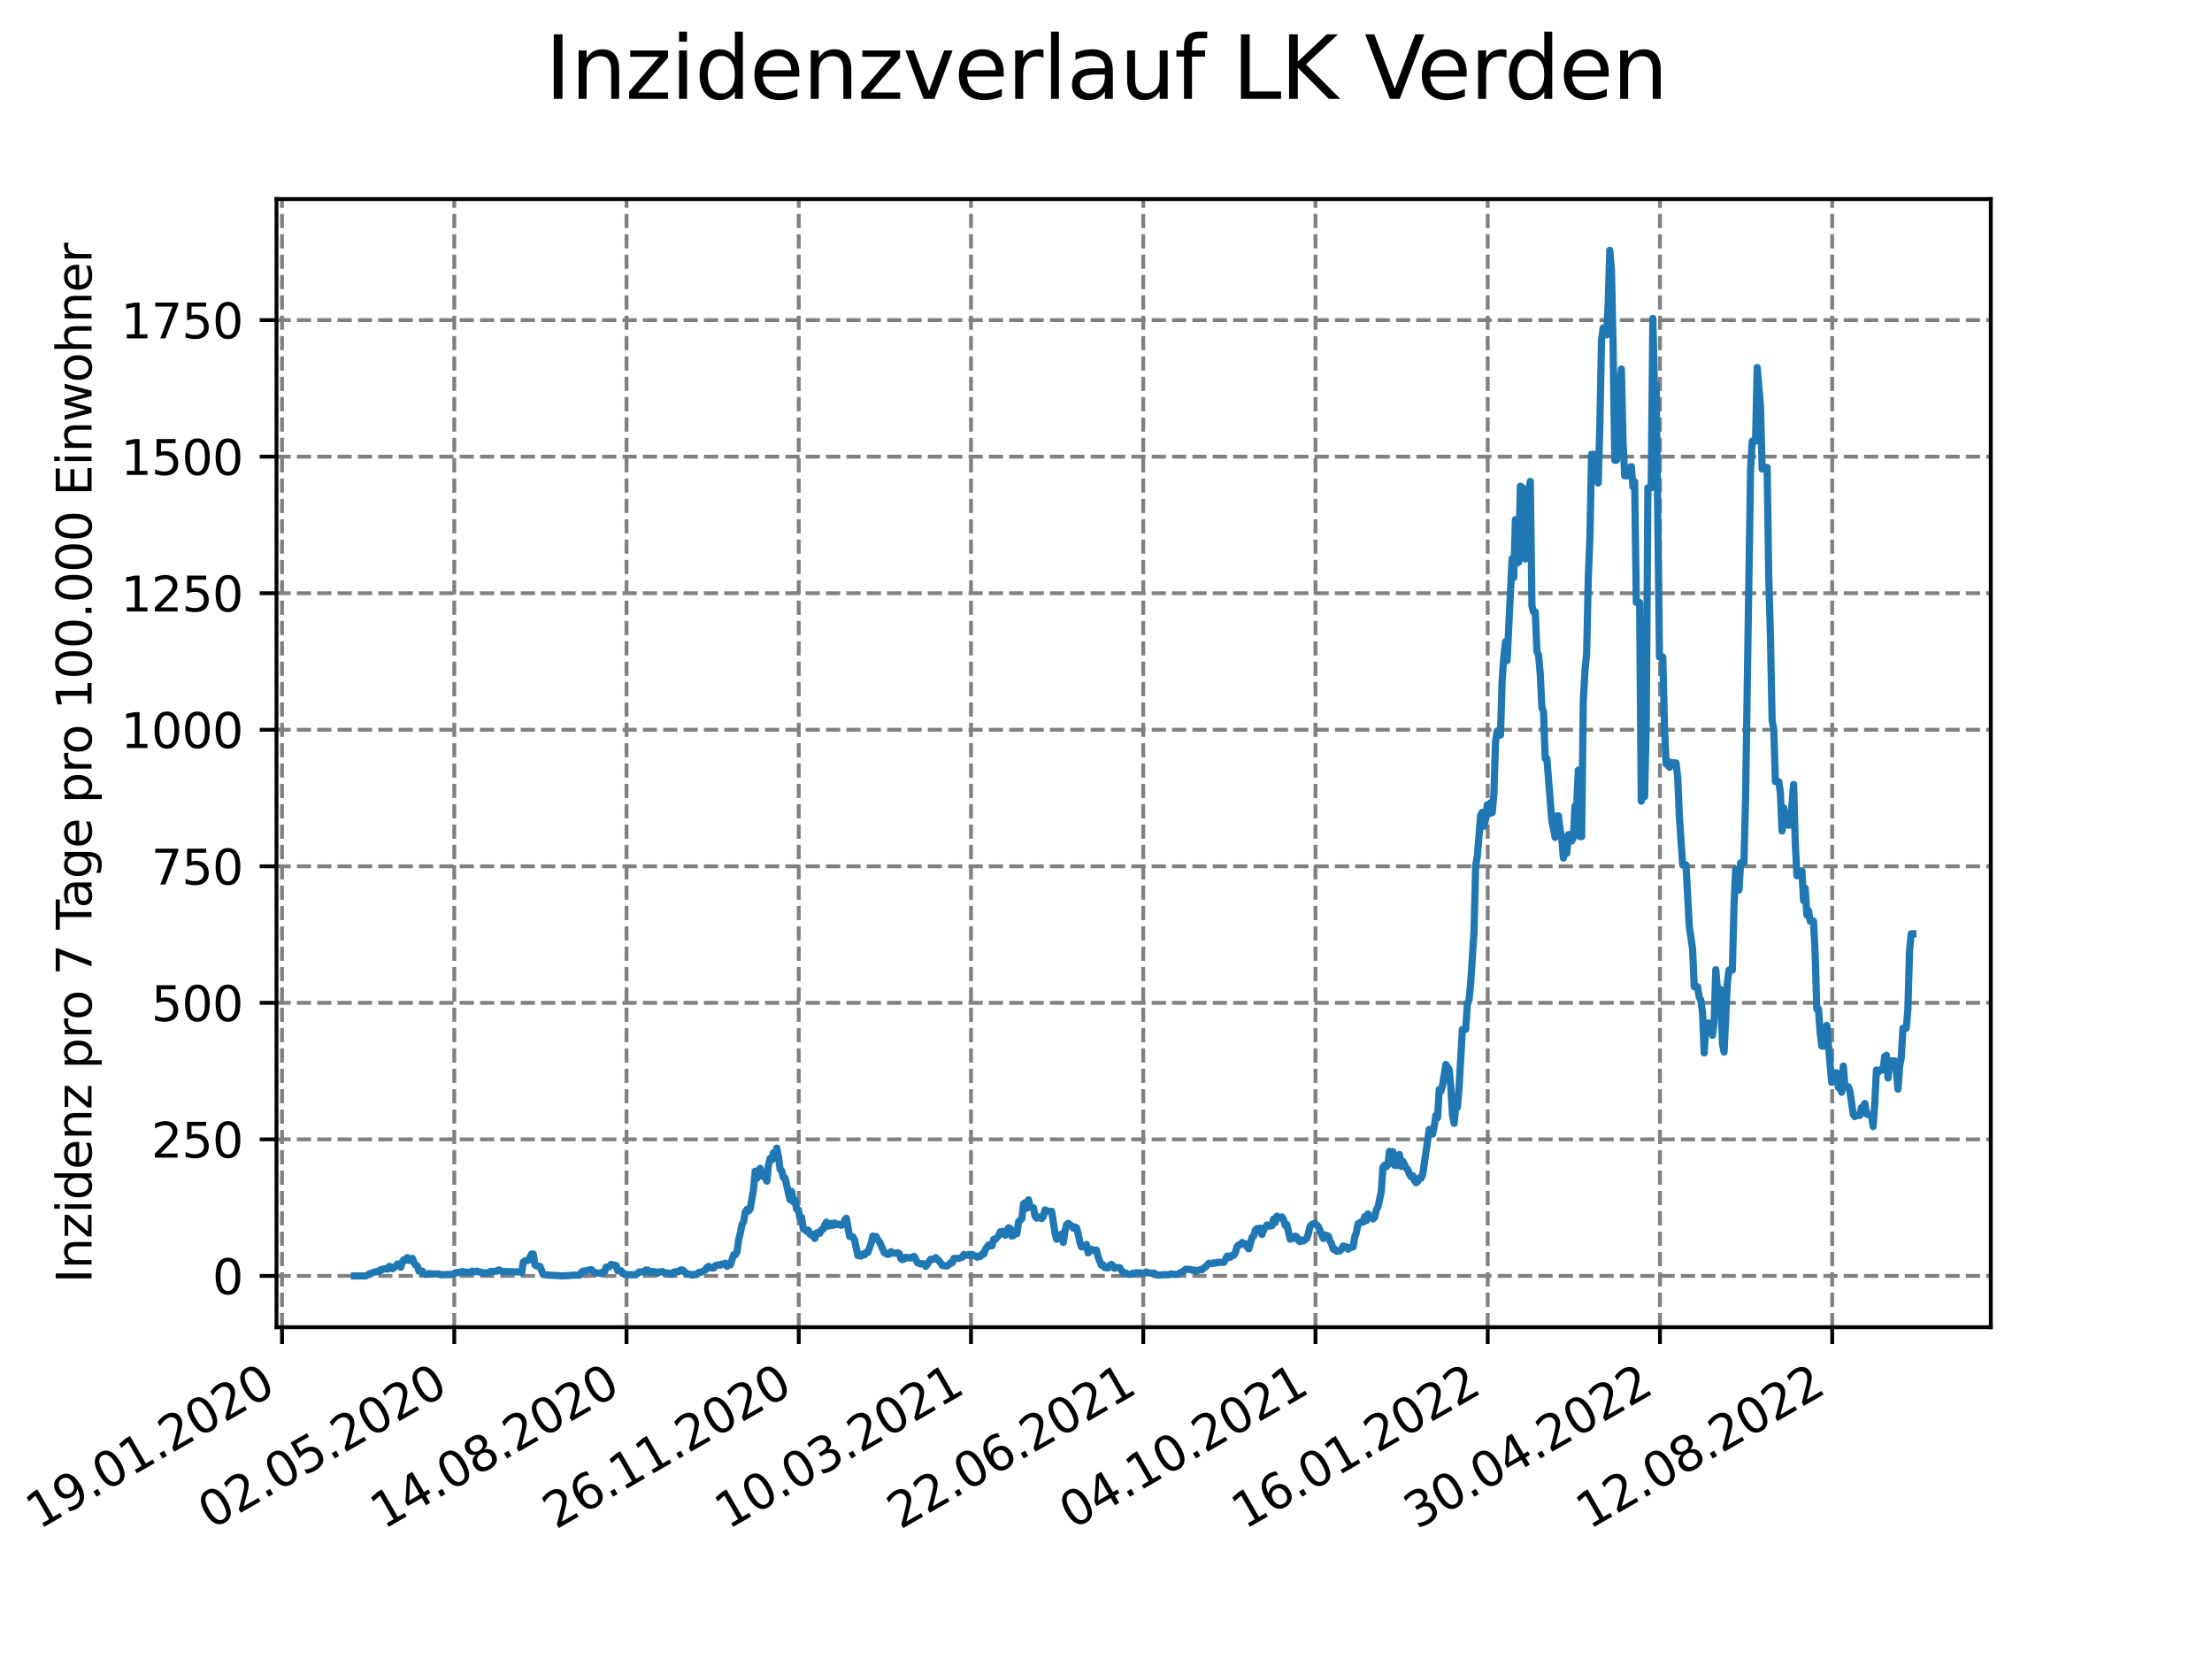 <?xml version="1.0" encoding="utf-8" standalone="no"?>
<!DOCTYPE svg PUBLIC "-//W3C//DTD SVG 1.1//EN"
  "http://www.w3.org/Graphics/SVG/1.1/DTD/svg11.dtd">
<svg xmlns:xlink="http://www.w3.org/1999/xlink" width="460.8pt" height="345.6pt" viewBox="0 0 460.8 345.6" xmlns="http://www.w3.org/2000/svg" version="1.1">
 <defs>
  <style type="text/css">*{stroke-linejoin: round; stroke-linecap: butt}</style>
 </defs>
 <g id="figure_1">
  <g id="patch_1">
   <path d="M 0 345.6 
L 460.8 345.6 
L 460.8 0 
L 0 0 
z
" style="fill: #ffffff"/>
  </g>
  <g id="axes_1">
   <g id="patch_2">
    <path d="M 57.6 276.48 
L 414.72 276.48 
L 414.72 41.472 
L 57.6 41.472 
z
" style="fill: #ffffff"/>
   </g>
   <g id="matplotlib.axis_1">
    <g id="xtick_1">
     <g id="line2d_1">
      <path d="M 58.753 276.48 
L 58.753 41.472 
" clip-path="url(#p037cc280d7)" style="fill: none; stroke-dasharray: 2.96,1.28; stroke-dashoffset: 0; stroke: #808080; stroke-width: 0.8"/>
     </g>
     <g id="line2d_2">
      <defs>
       <path id="md7850f3769" d="M 0 0 
L 0 3.5 
" style="stroke: #000000; stroke-width: 0.8"/>
      </defs>
      <g>
       <use xlink:href="#md7850f3769" x="58.753" y="276.48" style="stroke: #000000; stroke-width: 0.8"/>
      </g>
     </g>
     <g id="text_1">
      <!-- 19.01.2020 -->
      <g transform="translate(8.128 318.689) rotate(-30) scale(0.1 -0.1)">
       <defs>
        <path id="DejaVuSans-31" d="M 794 531 
L 1825 531 
L 1825 4091 
L 703 3866 
L 703 4441 
L 1819 4666 
L 2450 4666 
L 2450 531 
L 3481 531 
L 3481 0 
L 794 0 
L 794 531 
z
" transform="scale(0.016)"/>
        <path id="DejaVuSans-39" d="M 703 97 
L 703 672 
Q 941 559 1184 500 
Q 1428 441 1663 441 
Q 2288 441 2617 861 
Q 2947 1281 2994 2138 
Q 2813 1869 2534 1725 
Q 2256 1581 1919 1581 
Q 1219 1581 811 2004 
Q 403 2428 403 3163 
Q 403 3881 828 4315 
Q 1253 4750 1959 4750 
Q 2769 4750 3195 4129 
Q 3622 3509 3622 2328 
Q 3622 1225 3098 567 
Q 2575 -91 1691 -91 
Q 1453 -91 1209 -44 
Q 966 3 703 97 
z
M 1959 2075 
Q 2384 2075 2632 2365 
Q 2881 2656 2881 3163 
Q 2881 3666 2632 3958 
Q 2384 4250 1959 4250 
Q 1534 4250 1286 3958 
Q 1038 3666 1038 3163 
Q 1038 2656 1286 2365 
Q 1534 2075 1959 2075 
z
" transform="scale(0.016)"/>
        <path id="DejaVuSans-2e" d="M 684 794 
L 1344 794 
L 1344 0 
L 684 0 
L 684 794 
z
" transform="scale(0.016)"/>
        <path id="DejaVuSans-30" d="M 2034 4250 
Q 1547 4250 1301 3770 
Q 1056 3291 1056 2328 
Q 1056 1369 1301 889 
Q 1547 409 2034 409 
Q 2525 409 2770 889 
Q 3016 1369 3016 2328 
Q 3016 3291 2770 3770 
Q 2525 4250 2034 4250 
z
M 2034 4750 
Q 2819 4750 3233 4129 
Q 3647 3509 3647 2328 
Q 3647 1150 3233 529 
Q 2819 -91 2034 -91 
Q 1250 -91 836 529 
Q 422 1150 422 2328 
Q 422 3509 836 4129 
Q 1250 4750 2034 4750 
z
" transform="scale(0.016)"/>
        <path id="DejaVuSans-32" d="M 1228 531 
L 3431 531 
L 3431 0 
L 469 0 
L 469 531 
Q 828 903 1448 1529 
Q 2069 2156 2228 2338 
Q 2531 2678 2651 2914 
Q 2772 3150 2772 3378 
Q 2772 3750 2511 3984 
Q 2250 4219 1831 4219 
Q 1534 4219 1204 4116 
Q 875 4013 500 3803 
L 500 4441 
Q 881 4594 1212 4672 
Q 1544 4750 1819 4750 
Q 2544 4750 2975 4387 
Q 3406 4025 3406 3419 
Q 3406 3131 3298 2873 
Q 3191 2616 2906 2266 
Q 2828 2175 2409 1742 
Q 1991 1309 1228 531 
z
" transform="scale(0.016)"/>
       </defs>
       <use xlink:href="#DejaVuSans-31"/>
       <use xlink:href="#DejaVuSans-39" x="63.623"/>
       <use xlink:href="#DejaVuSans-2e" x="127.246"/>
       <use xlink:href="#DejaVuSans-30" x="159.033"/>
       <use xlink:href="#DejaVuSans-31" x="222.656"/>
       <use xlink:href="#DejaVuSans-2e" x="286.279"/>
       <use xlink:href="#DejaVuSans-32" x="318.066"/>
       <use xlink:href="#DejaVuSans-30" x="381.689"/>
       <use xlink:href="#DejaVuSans-32" x="445.312"/>
       <use xlink:href="#DejaVuSans-30" x="508.936"/>
      </g>
     </g>
    </g>
    <g id="xtick_2">
     <g id="line2d_3">
      <path d="M 94.634 276.48 
L 94.634 41.472 
" clip-path="url(#p037cc280d7)" style="fill: none; stroke-dasharray: 2.96,1.28; stroke-dashoffset: 0; stroke: #808080; stroke-width: 0.8"/>
     </g>
     <g id="line2d_4">
      <g>
       <use xlink:href="#md7850f3769" x="94.634" y="276.48" style="stroke: #000000; stroke-width: 0.8"/>
      </g>
     </g>
     <g id="text_2">
      <!-- 02.05.2020 -->
      <g transform="translate(44.009 318.689) rotate(-30) scale(0.1 -0.1)">
       <defs>
        <path id="DejaVuSans-35" d="M 691 4666 
L 3169 4666 
L 3169 4134 
L 1269 4134 
L 1269 2991 
Q 1406 3038 1543 3061 
Q 1681 3084 1819 3084 
Q 2600 3084 3056 2656 
Q 3513 2228 3513 1497 
Q 3513 744 3044 326 
Q 2575 -91 1722 -91 
Q 1428 -91 1123 -41 
Q 819 9 494 109 
L 494 744 
Q 775 591 1075 516 
Q 1375 441 1709 441 
Q 2250 441 2565 725 
Q 2881 1009 2881 1497 
Q 2881 1984 2565 2268 
Q 2250 2553 1709 2553 
Q 1456 2553 1204 2497 
Q 953 2441 691 2322 
L 691 4666 
z
" transform="scale(0.016)"/>
       </defs>
       <use xlink:href="#DejaVuSans-30"/>
       <use xlink:href="#DejaVuSans-32" x="63.623"/>
       <use xlink:href="#DejaVuSans-2e" x="127.246"/>
       <use xlink:href="#DejaVuSans-30" x="159.033"/>
       <use xlink:href="#DejaVuSans-35" x="222.656"/>
       <use xlink:href="#DejaVuSans-2e" x="286.279"/>
       <use xlink:href="#DejaVuSans-32" x="318.066"/>
       <use xlink:href="#DejaVuSans-30" x="381.689"/>
       <use xlink:href="#DejaVuSans-32" x="445.312"/>
       <use xlink:href="#DejaVuSans-30" x="508.936"/>
      </g>
     </g>
    </g>
    <g id="xtick_3">
     <g id="line2d_5">
      <path d="M 130.515 276.48 
L 130.515 41.472 
" clip-path="url(#p037cc280d7)" style="fill: none; stroke-dasharray: 2.96,1.28; stroke-dashoffset: 0; stroke: #808080; stroke-width: 0.8"/>
     </g>
     <g id="line2d_6">
      <g>
       <use xlink:href="#md7850f3769" x="130.515" y="276.48" style="stroke: #000000; stroke-width: 0.8"/>
      </g>
     </g>
     <g id="text_3">
      <!-- 14.08.2020 -->
      <g transform="translate(79.89 318.689) rotate(-30) scale(0.1 -0.1)">
       <defs>
        <path id="DejaVuSans-34" d="M 2419 4116 
L 825 1625 
L 2419 1625 
L 2419 4116 
z
M 2253 4666 
L 3047 4666 
L 3047 1625 
L 3713 1625 
L 3713 1100 
L 3047 1100 
L 3047 0 
L 2419 0 
L 2419 1100 
L 313 1100 
L 313 1709 
L 2253 4666 
z
" transform="scale(0.016)"/>
        <path id="DejaVuSans-38" d="M 2034 2216 
Q 1584 2216 1326 1975 
Q 1069 1734 1069 1313 
Q 1069 891 1326 650 
Q 1584 409 2034 409 
Q 2484 409 2743 651 
Q 3003 894 3003 1313 
Q 3003 1734 2745 1975 
Q 2488 2216 2034 2216 
z
M 1403 2484 
Q 997 2584 770 2862 
Q 544 3141 544 3541 
Q 544 4100 942 4425 
Q 1341 4750 2034 4750 
Q 2731 4750 3128 4425 
Q 3525 4100 3525 3541 
Q 3525 3141 3298 2862 
Q 3072 2584 2669 2484 
Q 3125 2378 3379 2068 
Q 3634 1759 3634 1313 
Q 3634 634 3220 271 
Q 2806 -91 2034 -91 
Q 1263 -91 848 271 
Q 434 634 434 1313 
Q 434 1759 690 2068 
Q 947 2378 1403 2484 
z
M 1172 3481 
Q 1172 3119 1398 2916 
Q 1625 2713 2034 2713 
Q 2441 2713 2670 2916 
Q 2900 3119 2900 3481 
Q 2900 3844 2670 4047 
Q 2441 4250 2034 4250 
Q 1625 4250 1398 4047 
Q 1172 3844 1172 3481 
z
" transform="scale(0.016)"/>
       </defs>
       <use xlink:href="#DejaVuSans-31"/>
       <use xlink:href="#DejaVuSans-34" x="63.623"/>
       <use xlink:href="#DejaVuSans-2e" x="127.246"/>
       <use xlink:href="#DejaVuSans-30" x="159.033"/>
       <use xlink:href="#DejaVuSans-38" x="222.656"/>
       <use xlink:href="#DejaVuSans-2e" x="286.279"/>
       <use xlink:href="#DejaVuSans-32" x="318.066"/>
       <use xlink:href="#DejaVuSans-30" x="381.689"/>
       <use xlink:href="#DejaVuSans-32" x="445.312"/>
       <use xlink:href="#DejaVuSans-30" x="508.936"/>
      </g>
     </g>
    </g>
    <g id="xtick_4">
     <g id="line2d_7">
      <path d="M 166.396 276.48 
L 166.396 41.472 
" clip-path="url(#p037cc280d7)" style="fill: none; stroke-dasharray: 2.96,1.28; stroke-dashoffset: 0; stroke: #808080; stroke-width: 0.8"/>
     </g>
     <g id="line2d_8">
      <g>
       <use xlink:href="#md7850f3769" x="166.396" y="276.48" style="stroke: #000000; stroke-width: 0.8"/>
      </g>
     </g>
     <g id="text_4">
      <!-- 26.11.2020 -->
      <g transform="translate(115.771 318.689) rotate(-30) scale(0.1 -0.1)">
       <defs>
        <path id="DejaVuSans-36" d="M 2113 2584 
Q 1688 2584 1439 2293 
Q 1191 2003 1191 1497 
Q 1191 994 1439 701 
Q 1688 409 2113 409 
Q 2538 409 2786 701 
Q 3034 994 3034 1497 
Q 3034 2003 2786 2293 
Q 2538 2584 2113 2584 
z
M 3366 4563 
L 3366 3988 
Q 3128 4100 2886 4159 
Q 2644 4219 2406 4219 
Q 1781 4219 1451 3797 
Q 1122 3375 1075 2522 
Q 1259 2794 1537 2939 
Q 1816 3084 2150 3084 
Q 2853 3084 3261 2657 
Q 3669 2231 3669 1497 
Q 3669 778 3244 343 
Q 2819 -91 2113 -91 
Q 1303 -91 875 529 
Q 447 1150 447 2328 
Q 447 3434 972 4092 
Q 1497 4750 2381 4750 
Q 2619 4750 2861 4703 
Q 3103 4656 3366 4563 
z
" transform="scale(0.016)"/>
       </defs>
       <use xlink:href="#DejaVuSans-32"/>
       <use xlink:href="#DejaVuSans-36" x="63.623"/>
       <use xlink:href="#DejaVuSans-2e" x="127.246"/>
       <use xlink:href="#DejaVuSans-31" x="159.033"/>
       <use xlink:href="#DejaVuSans-31" x="222.656"/>
       <use xlink:href="#DejaVuSans-2e" x="286.279"/>
       <use xlink:href="#DejaVuSans-32" x="318.066"/>
       <use xlink:href="#DejaVuSans-30" x="381.689"/>
       <use xlink:href="#DejaVuSans-32" x="445.312"/>
       <use xlink:href="#DejaVuSans-30" x="508.936"/>
      </g>
     </g>
    </g>
    <g id="xtick_5">
     <g id="line2d_9">
      <path d="M 202.277 276.48 
L 202.277 41.472 
" clip-path="url(#p037cc280d7)" style="fill: none; stroke-dasharray: 2.96,1.28; stroke-dashoffset: 0; stroke: #808080; stroke-width: 0.8"/>
     </g>
     <g id="line2d_10">
      <g>
       <use xlink:href="#md7850f3769" x="202.277" y="276.48" style="stroke: #000000; stroke-width: 0.8"/>
      </g>
     </g>
     <g id="text_5">
      <!-- 10.03.2021 -->
      <g transform="translate(151.652 318.689) rotate(-30) scale(0.1 -0.1)">
       <defs>
        <path id="DejaVuSans-33" d="M 2597 2516 
Q 3050 2419 3304 2112 
Q 3559 1806 3559 1356 
Q 3559 666 3084 287 
Q 2609 -91 1734 -91 
Q 1441 -91 1130 -33 
Q 819 25 488 141 
L 488 750 
Q 750 597 1062 519 
Q 1375 441 1716 441 
Q 2309 441 2620 675 
Q 2931 909 2931 1356 
Q 2931 1769 2642 2001 
Q 2353 2234 1838 2234 
L 1294 2234 
L 1294 2753 
L 1863 2753 
Q 2328 2753 2575 2939 
Q 2822 3125 2822 3475 
Q 2822 3834 2567 4026 
Q 2313 4219 1838 4219 
Q 1578 4219 1281 4162 
Q 984 4106 628 3988 
L 628 4550 
Q 988 4650 1302 4700 
Q 1616 4750 1894 4750 
Q 2613 4750 3031 4423 
Q 3450 4097 3450 3541 
Q 3450 3153 3228 2886 
Q 3006 2619 2597 2516 
z
" transform="scale(0.016)"/>
       </defs>
       <use xlink:href="#DejaVuSans-31"/>
       <use xlink:href="#DejaVuSans-30" x="63.623"/>
       <use xlink:href="#DejaVuSans-2e" x="127.246"/>
       <use xlink:href="#DejaVuSans-30" x="159.033"/>
       <use xlink:href="#DejaVuSans-33" x="222.656"/>
       <use xlink:href="#DejaVuSans-2e" x="286.279"/>
       <use xlink:href="#DejaVuSans-32" x="318.066"/>
       <use xlink:href="#DejaVuSans-30" x="381.689"/>
       <use xlink:href="#DejaVuSans-32" x="445.312"/>
       <use xlink:href="#DejaVuSans-31" x="508.936"/>
      </g>
     </g>
    </g>
    <g id="xtick_6">
     <g id="line2d_11">
      <path d="M 238.158 276.48 
L 238.158 41.472 
" clip-path="url(#p037cc280d7)" style="fill: none; stroke-dasharray: 2.96,1.28; stroke-dashoffset: 0; stroke: #808080; stroke-width: 0.8"/>
     </g>
     <g id="line2d_12">
      <g>
       <use xlink:href="#md7850f3769" x="238.158" y="276.48" style="stroke: #000000; stroke-width: 0.8"/>
      </g>
     </g>
     <g id="text_6">
      <!-- 22.06.2021 -->
      <g transform="translate(187.533 318.689) rotate(-30) scale(0.1 -0.1)">
       <use xlink:href="#DejaVuSans-32"/>
       <use xlink:href="#DejaVuSans-32" x="63.623"/>
       <use xlink:href="#DejaVuSans-2e" x="127.246"/>
       <use xlink:href="#DejaVuSans-30" x="159.033"/>
       <use xlink:href="#DejaVuSans-36" x="222.656"/>
       <use xlink:href="#DejaVuSans-2e" x="286.279"/>
       <use xlink:href="#DejaVuSans-32" x="318.066"/>
       <use xlink:href="#DejaVuSans-30" x="381.689"/>
       <use xlink:href="#DejaVuSans-32" x="445.312"/>
       <use xlink:href="#DejaVuSans-31" x="508.936"/>
      </g>
     </g>
    </g>
    <g id="xtick_7">
     <g id="line2d_13">
      <path d="M 274.039 276.48 
L 274.039 41.472 
" clip-path="url(#p037cc280d7)" style="fill: none; stroke-dasharray: 2.96,1.28; stroke-dashoffset: 0; stroke: #808080; stroke-width: 0.8"/>
     </g>
     <g id="line2d_14">
      <g>
       <use xlink:href="#md7850f3769" x="274.039" y="276.48" style="stroke: #000000; stroke-width: 0.8"/>
      </g>
     </g>
     <g id="text_7">
      <!-- 04.10.2021 -->
      <g transform="translate(223.414 318.689) rotate(-30) scale(0.1 -0.1)">
       <use xlink:href="#DejaVuSans-30"/>
       <use xlink:href="#DejaVuSans-34" x="63.623"/>
       <use xlink:href="#DejaVuSans-2e" x="127.246"/>
       <use xlink:href="#DejaVuSans-31" x="159.033"/>
       <use xlink:href="#DejaVuSans-30" x="222.656"/>
       <use xlink:href="#DejaVuSans-2e" x="286.279"/>
       <use xlink:href="#DejaVuSans-32" x="318.066"/>
       <use xlink:href="#DejaVuSans-30" x="381.689"/>
       <use xlink:href="#DejaVuSans-32" x="445.312"/>
       <use xlink:href="#DejaVuSans-31" x="508.936"/>
      </g>
     </g>
    </g>
    <g id="xtick_8">
     <g id="line2d_15">
      <path d="M 309.92 276.48 
L 309.92 41.472 
" clip-path="url(#p037cc280d7)" style="fill: none; stroke-dasharray: 2.96,1.28; stroke-dashoffset: 0; stroke: #808080; stroke-width: 0.8"/>
     </g>
     <g id="line2d_16">
      <g>
       <use xlink:href="#md7850f3769" x="309.92" y="276.48" style="stroke: #000000; stroke-width: 0.8"/>
      </g>
     </g>
     <g id="text_8">
      <!-- 16.01.2022 -->
      <g transform="translate(259.295 318.689) rotate(-30) scale(0.1 -0.1)">
       <use xlink:href="#DejaVuSans-31"/>
       <use xlink:href="#DejaVuSans-36" x="63.623"/>
       <use xlink:href="#DejaVuSans-2e" x="127.246"/>
       <use xlink:href="#DejaVuSans-30" x="159.033"/>
       <use xlink:href="#DejaVuSans-31" x="222.656"/>
       <use xlink:href="#DejaVuSans-2e" x="286.279"/>
       <use xlink:href="#DejaVuSans-32" x="318.066"/>
       <use xlink:href="#DejaVuSans-30" x="381.689"/>
       <use xlink:href="#DejaVuSans-32" x="445.312"/>
       <use xlink:href="#DejaVuSans-32" x="508.936"/>
      </g>
     </g>
    </g>
    <g id="xtick_9">
     <g id="line2d_17">
      <path d="M 345.801 276.48 
L 345.801 41.472 
" clip-path="url(#p037cc280d7)" style="fill: none; stroke-dasharray: 2.96,1.28; stroke-dashoffset: 0; stroke: #808080; stroke-width: 0.8"/>
     </g>
     <g id="line2d_18">
      <g>
       <use xlink:href="#md7850f3769" x="345.801" y="276.48" style="stroke: #000000; stroke-width: 0.8"/>
      </g>
     </g>
     <g id="text_9">
      <!-- 30.04.2022 -->
      <g transform="translate(295.176 318.689) rotate(-30) scale(0.1 -0.1)">
       <use xlink:href="#DejaVuSans-33"/>
       <use xlink:href="#DejaVuSans-30" x="63.623"/>
       <use xlink:href="#DejaVuSans-2e" x="127.246"/>
       <use xlink:href="#DejaVuSans-30" x="159.033"/>
       <use xlink:href="#DejaVuSans-34" x="222.656"/>
       <use xlink:href="#DejaVuSans-2e" x="286.279"/>
       <use xlink:href="#DejaVuSans-32" x="318.066"/>
       <use xlink:href="#DejaVuSans-30" x="381.689"/>
       <use xlink:href="#DejaVuSans-32" x="445.312"/>
       <use xlink:href="#DejaVuSans-32" x="508.936"/>
      </g>
     </g>
    </g>
    <g id="xtick_10">
     <g id="line2d_19">
      <path d="M 381.682 276.48 
L 381.682 41.472 
" clip-path="url(#p037cc280d7)" style="fill: none; stroke-dasharray: 2.96,1.28; stroke-dashoffset: 0; stroke: #808080; stroke-width: 0.8"/>
     </g>
     <g id="line2d_20">
      <g>
       <use xlink:href="#md7850f3769" x="381.682" y="276.48" style="stroke: #000000; stroke-width: 0.8"/>
      </g>
     </g>
     <g id="text_10">
      <!-- 12.08.2022 -->
      <g transform="translate(331.057 318.689) rotate(-30) scale(0.1 -0.1)">
       <use xlink:href="#DejaVuSans-31"/>
       <use xlink:href="#DejaVuSans-32" x="63.623"/>
       <use xlink:href="#DejaVuSans-2e" x="127.246"/>
       <use xlink:href="#DejaVuSans-30" x="159.033"/>
       <use xlink:href="#DejaVuSans-38" x="222.656"/>
       <use xlink:href="#DejaVuSans-2e" x="286.279"/>
       <use xlink:href="#DejaVuSans-32" x="318.066"/>
       <use xlink:href="#DejaVuSans-30" x="381.689"/>
       <use xlink:href="#DejaVuSans-32" x="445.312"/>
       <use xlink:href="#DejaVuSans-32" x="508.936"/>
      </g>
     </g>
    </g>
   </g>
   <g id="matplotlib.axis_2">
    <g id="ytick_1">
     <g id="line2d_21">
      <path d="M 57.6 265.798 
L 414.72 265.798 
" clip-path="url(#p037cc280d7)" style="fill: none; stroke-dasharray: 2.96,1.28; stroke-dashoffset: 0; stroke: #808080; stroke-width: 0.8"/>
     </g>
     <g id="line2d_22">
      <defs>
       <path id="m30dec354cc" d="M 0 0 
L -3.5 0 
" style="stroke: #000000; stroke-width: 0.8"/>
      </defs>
      <g>
       <use xlink:href="#m30dec354cc" x="57.6" y="265.798" style="stroke: #000000; stroke-width: 0.8"/>
      </g>
     </g>
     <g id="text_11">
      <!-- 0 -->
      <g transform="translate(44.237 269.597) scale(0.1 -0.1)">
       <use xlink:href="#DejaVuSans-30"/>
      </g>
     </g>
    </g>
    <g id="ytick_2">
     <g id="line2d_23">
      <path d="M 57.6 237.354 
L 414.72 237.354 
" clip-path="url(#p037cc280d7)" style="fill: none; stroke-dasharray: 2.96,1.28; stroke-dashoffset: 0; stroke: #808080; stroke-width: 0.8"/>
     </g>
     <g id="line2d_24">
      <g>
       <use xlink:href="#m30dec354cc" x="57.6" y="237.354" style="stroke: #000000; stroke-width: 0.8"/>
      </g>
     </g>
     <g id="text_12">
      <!-- 250 -->
      <g transform="translate(31.512 241.153) scale(0.1 -0.1)">
       <use xlink:href="#DejaVuSans-32"/>
       <use xlink:href="#DejaVuSans-35" x="63.623"/>
       <use xlink:href="#DejaVuSans-30" x="127.246"/>
      </g>
     </g>
    </g>
    <g id="ytick_3">
     <g id="line2d_25">
      <path d="M 57.6 208.909 
L 414.72 208.909 
" clip-path="url(#p037cc280d7)" style="fill: none; stroke-dasharray: 2.96,1.28; stroke-dashoffset: 0; stroke: #808080; stroke-width: 0.8"/>
     </g>
     <g id="line2d_26">
      <g>
       <use xlink:href="#m30dec354cc" x="57.6" y="208.909" style="stroke: #000000; stroke-width: 0.8"/>
      </g>
     </g>
     <g id="text_13">
      <!-- 500 -->
      <g transform="translate(31.512 212.709) scale(0.1 -0.1)">
       <use xlink:href="#DejaVuSans-35"/>
       <use xlink:href="#DejaVuSans-30" x="63.623"/>
       <use xlink:href="#DejaVuSans-30" x="127.246"/>
      </g>
     </g>
    </g>
    <g id="ytick_4">
     <g id="line2d_27">
      <path d="M 57.6 180.465 
L 414.72 180.465 
" clip-path="url(#p037cc280d7)" style="fill: none; stroke-dasharray: 2.96,1.28; stroke-dashoffset: 0; stroke: #808080; stroke-width: 0.8"/>
     </g>
     <g id="line2d_28">
      <g>
       <use xlink:href="#m30dec354cc" x="57.6" y="180.465" style="stroke: #000000; stroke-width: 0.8"/>
      </g>
     </g>
     <g id="text_14">
      <!-- 750 -->
      <g transform="translate(31.512 184.264) scale(0.1 -0.1)">
       <defs>
        <path id="DejaVuSans-37" d="M 525 4666 
L 3525 4666 
L 3525 4397 
L 1831 0 
L 1172 0 
L 2766 4134 
L 525 4134 
L 525 4666 
z
" transform="scale(0.016)"/>
       </defs>
       <use xlink:href="#DejaVuSans-37"/>
       <use xlink:href="#DejaVuSans-35" x="63.623"/>
       <use xlink:href="#DejaVuSans-30" x="127.246"/>
      </g>
     </g>
    </g>
    <g id="ytick_5">
     <g id="line2d_29">
      <path d="M 57.6 152.021 
L 414.72 152.021 
" clip-path="url(#p037cc280d7)" style="fill: none; stroke-dasharray: 2.96,1.28; stroke-dashoffset: 0; stroke: #808080; stroke-width: 0.8"/>
     </g>
     <g id="line2d_30">
      <g>
       <use xlink:href="#m30dec354cc" x="57.6" y="152.021" style="stroke: #000000; stroke-width: 0.8"/>
      </g>
     </g>
     <g id="text_15">
      <!-- 1000 -->
      <g transform="translate(25.15 155.82) scale(0.1 -0.1)">
       <use xlink:href="#DejaVuSans-31"/>
       <use xlink:href="#DejaVuSans-30" x="63.623"/>
       <use xlink:href="#DejaVuSans-30" x="127.246"/>
       <use xlink:href="#DejaVuSans-30" x="190.869"/>
      </g>
     </g>
    </g>
    <g id="ytick_6">
     <g id="line2d_31">
      <path d="M 57.6 123.576 
L 414.72 123.576 
" clip-path="url(#p037cc280d7)" style="fill: none; stroke-dasharray: 2.96,1.28; stroke-dashoffset: 0; stroke: #808080; stroke-width: 0.8"/>
     </g>
     <g id="line2d_32">
      <g>
       <use xlink:href="#m30dec354cc" x="57.6" y="123.576" style="stroke: #000000; stroke-width: 0.8"/>
      </g>
     </g>
     <g id="text_16">
      <!-- 1250 -->
      <g transform="translate(25.15 127.376) scale(0.1 -0.1)">
       <use xlink:href="#DejaVuSans-31"/>
       <use xlink:href="#DejaVuSans-32" x="63.623"/>
       <use xlink:href="#DejaVuSans-35" x="127.246"/>
       <use xlink:href="#DejaVuSans-30" x="190.869"/>
      </g>
     </g>
    </g>
    <g id="ytick_7">
     <g id="line2d_33">
      <path d="M 57.6 95.132 
L 414.72 95.132 
" clip-path="url(#p037cc280d7)" style="fill: none; stroke-dasharray: 2.96,1.28; stroke-dashoffset: 0; stroke: #808080; stroke-width: 0.8"/>
     </g>
     <g id="line2d_34">
      <g>
       <use xlink:href="#m30dec354cc" x="57.6" y="95.132" style="stroke: #000000; stroke-width: 0.8"/>
      </g>
     </g>
     <g id="text_17">
      <!-- 1500 -->
      <g transform="translate(25.15 98.931) scale(0.1 -0.1)">
       <use xlink:href="#DejaVuSans-31"/>
       <use xlink:href="#DejaVuSans-35" x="63.623"/>
       <use xlink:href="#DejaVuSans-30" x="127.246"/>
       <use xlink:href="#DejaVuSans-30" x="190.869"/>
      </g>
     </g>
    </g>
    <g id="ytick_8">
     <g id="line2d_35">
      <path d="M 57.6 66.688 
L 414.72 66.688 
" clip-path="url(#p037cc280d7)" style="fill: none; stroke-dasharray: 2.96,1.28; stroke-dashoffset: 0; stroke: #808080; stroke-width: 0.8"/>
     </g>
     <g id="line2d_36">
      <g>
       <use xlink:href="#m30dec354cc" x="57.6" y="66.688" style="stroke: #000000; stroke-width: 0.8"/>
      </g>
     </g>
     <g id="text_18">
      <!-- 1750 -->
      <g transform="translate(25.15 70.487) scale(0.1 -0.1)">
       <use xlink:href="#DejaVuSans-31"/>
       <use xlink:href="#DejaVuSans-37" x="63.623"/>
       <use xlink:href="#DejaVuSans-35" x="127.246"/>
       <use xlink:href="#DejaVuSans-30" x="190.869"/>
      </g>
     </g>
    </g>
    <g id="text_19">
     <!-- Inzidenz pro 7 Tage pro 100.000 Einwohner -->
     <g transform="translate(19.07 267.301) rotate(-90) scale(0.1 -0.1)">
      <defs>
       <path id="DejaVuSans-49" d="M 628 4666 
L 1259 4666 
L 1259 0 
L 628 0 
L 628 4666 
z
" transform="scale(0.016)"/>
       <path id="DejaVuSans-6e" d="M 3513 2113 
L 3513 0 
L 2938 0 
L 2938 2094 
Q 2938 2591 2744 2837 
Q 2550 3084 2163 3084 
Q 1697 3084 1428 2787 
Q 1159 2491 1159 1978 
L 1159 0 
L 581 0 
L 581 3500 
L 1159 3500 
L 1159 2956 
Q 1366 3272 1645 3428 
Q 1925 3584 2291 3584 
Q 2894 3584 3203 3211 
Q 3513 2838 3513 2113 
z
" transform="scale(0.016)"/>
       <path id="DejaVuSans-7a" d="M 353 3500 
L 3084 3500 
L 3084 2975 
L 922 459 
L 3084 459 
L 3084 0 
L 275 0 
L 275 525 
L 2438 3041 
L 353 3041 
L 353 3500 
z
" transform="scale(0.016)"/>
       <path id="DejaVuSans-69" d="M 603 3500 
L 1178 3500 
L 1178 0 
L 603 0 
L 603 3500 
z
M 603 4863 
L 1178 4863 
L 1178 4134 
L 603 4134 
L 603 4863 
z
" transform="scale(0.016)"/>
       <path id="DejaVuSans-64" d="M 2906 2969 
L 2906 4863 
L 3481 4863 
L 3481 0 
L 2906 0 
L 2906 525 
Q 2725 213 2448 61 
Q 2172 -91 1784 -91 
Q 1150 -91 751 415 
Q 353 922 353 1747 
Q 353 2572 751 3078 
Q 1150 3584 1784 3584 
Q 2172 3584 2448 3432 
Q 2725 3281 2906 2969 
z
M 947 1747 
Q 947 1113 1208 752 
Q 1469 391 1925 391 
Q 2381 391 2643 752 
Q 2906 1113 2906 1747 
Q 2906 2381 2643 2742 
Q 2381 3103 1925 3103 
Q 1469 3103 1208 2742 
Q 947 2381 947 1747 
z
" transform="scale(0.016)"/>
       <path id="DejaVuSans-65" d="M 3597 1894 
L 3597 1613 
L 953 1613 
Q 991 1019 1311 708 
Q 1631 397 2203 397 
Q 2534 397 2845 478 
Q 3156 559 3463 722 
L 3463 178 
Q 3153 47 2828 -22 
Q 2503 -91 2169 -91 
Q 1331 -91 842 396 
Q 353 884 353 1716 
Q 353 2575 817 3079 
Q 1281 3584 2069 3584 
Q 2775 3584 3186 3129 
Q 3597 2675 3597 1894 
z
M 3022 2063 
Q 3016 2534 2758 2815 
Q 2500 3097 2075 3097 
Q 1594 3097 1305 2825 
Q 1016 2553 972 2059 
L 3022 2063 
z
" transform="scale(0.016)"/>
       <path id="DejaVuSans-20" transform="scale(0.016)"/>
       <path id="DejaVuSans-70" d="M 1159 525 
L 1159 -1331 
L 581 -1331 
L 581 3500 
L 1159 3500 
L 1159 2969 
Q 1341 3281 1617 3432 
Q 1894 3584 2278 3584 
Q 2916 3584 3314 3078 
Q 3713 2572 3713 1747 
Q 3713 922 3314 415 
Q 2916 -91 2278 -91 
Q 1894 -91 1617 61 
Q 1341 213 1159 525 
z
M 3116 1747 
Q 3116 2381 2855 2742 
Q 2594 3103 2138 3103 
Q 1681 3103 1420 2742 
Q 1159 2381 1159 1747 
Q 1159 1113 1420 752 
Q 1681 391 2138 391 
Q 2594 391 2855 752 
Q 3116 1113 3116 1747 
z
" transform="scale(0.016)"/>
       <path id="DejaVuSans-72" d="M 2631 2963 
Q 2534 3019 2420 3045 
Q 2306 3072 2169 3072 
Q 1681 3072 1420 2755 
Q 1159 2438 1159 1844 
L 1159 0 
L 581 0 
L 581 3500 
L 1159 3500 
L 1159 2956 
Q 1341 3275 1631 3429 
Q 1922 3584 2338 3584 
Q 2397 3584 2469 3576 
Q 2541 3569 2628 3553 
L 2631 2963 
z
" transform="scale(0.016)"/>
       <path id="DejaVuSans-6f" d="M 1959 3097 
Q 1497 3097 1228 2736 
Q 959 2375 959 1747 
Q 959 1119 1226 758 
Q 1494 397 1959 397 
Q 2419 397 2687 759 
Q 2956 1122 2956 1747 
Q 2956 2369 2687 2733 
Q 2419 3097 1959 3097 
z
M 1959 3584 
Q 2709 3584 3137 3096 
Q 3566 2609 3566 1747 
Q 3566 888 3137 398 
Q 2709 -91 1959 -91 
Q 1206 -91 779 398 
Q 353 888 353 1747 
Q 353 2609 779 3096 
Q 1206 3584 1959 3584 
z
" transform="scale(0.016)"/>
       <path id="DejaVuSans-54" d="M -19 4666 
L 3928 4666 
L 3928 4134 
L 2272 4134 
L 2272 0 
L 1638 0 
L 1638 4134 
L -19 4134 
L -19 4666 
z
" transform="scale(0.016)"/>
       <path id="DejaVuSans-61" d="M 2194 1759 
Q 1497 1759 1228 1600 
Q 959 1441 959 1056 
Q 959 750 1161 570 
Q 1363 391 1709 391 
Q 2188 391 2477 730 
Q 2766 1069 2766 1631 
L 2766 1759 
L 2194 1759 
z
M 3341 1997 
L 3341 0 
L 2766 0 
L 2766 531 
Q 2569 213 2275 61 
Q 1981 -91 1556 -91 
Q 1019 -91 701 211 
Q 384 513 384 1019 
Q 384 1609 779 1909 
Q 1175 2209 1959 2209 
L 2766 2209 
L 2766 2266 
Q 2766 2663 2505 2880 
Q 2244 3097 1772 3097 
Q 1472 3097 1187 3025 
Q 903 2953 641 2809 
L 641 3341 
Q 956 3463 1253 3523 
Q 1550 3584 1831 3584 
Q 2591 3584 2966 3190 
Q 3341 2797 3341 1997 
z
" transform="scale(0.016)"/>
       <path id="DejaVuSans-67" d="M 2906 1791 
Q 2906 2416 2648 2759 
Q 2391 3103 1925 3103 
Q 1463 3103 1205 2759 
Q 947 2416 947 1791 
Q 947 1169 1205 825 
Q 1463 481 1925 481 
Q 2391 481 2648 825 
Q 2906 1169 2906 1791 
z
M 3481 434 
Q 3481 -459 3084 -895 
Q 2688 -1331 1869 -1331 
Q 1566 -1331 1297 -1286 
Q 1028 -1241 775 -1147 
L 775 -588 
Q 1028 -725 1275 -790 
Q 1522 -856 1778 -856 
Q 2344 -856 2625 -561 
Q 2906 -266 2906 331 
L 2906 616 
Q 2728 306 2450 153 
Q 2172 0 1784 0 
Q 1141 0 747 490 
Q 353 981 353 1791 
Q 353 2603 747 3093 
Q 1141 3584 1784 3584 
Q 2172 3584 2450 3431 
Q 2728 3278 2906 2969 
L 2906 3500 
L 3481 3500 
L 3481 434 
z
" transform="scale(0.016)"/>
       <path id="DejaVuSans-45" d="M 628 4666 
L 3578 4666 
L 3578 4134 
L 1259 4134 
L 1259 2753 
L 3481 2753 
L 3481 2222 
L 1259 2222 
L 1259 531 
L 3634 531 
L 3634 0 
L 628 0 
L 628 4666 
z
" transform="scale(0.016)"/>
       <path id="DejaVuSans-77" d="M 269 3500 
L 844 3500 
L 1563 769 
L 2278 3500 
L 2956 3500 
L 3675 769 
L 4391 3500 
L 4966 3500 
L 4050 0 
L 3372 0 
L 2619 2869 
L 1863 0 
L 1184 0 
L 269 3500 
z
" transform="scale(0.016)"/>
       <path id="DejaVuSans-68" d="M 3513 2113 
L 3513 0 
L 2938 0 
L 2938 2094 
Q 2938 2591 2744 2837 
Q 2550 3084 2163 3084 
Q 1697 3084 1428 2787 
Q 1159 2491 1159 1978 
L 1159 0 
L 581 0 
L 581 4863 
L 1159 4863 
L 1159 2956 
Q 1366 3272 1645 3428 
Q 1925 3584 2291 3584 
Q 2894 3584 3203 3211 
Q 3513 2838 3513 2113 
z
" transform="scale(0.016)"/>
      </defs>
      <use xlink:href="#DejaVuSans-49"/>
      <use xlink:href="#DejaVuSans-6e" x="29.492"/>
      <use xlink:href="#DejaVuSans-7a" x="92.871"/>
      <use xlink:href="#DejaVuSans-69" x="145.361"/>
      <use xlink:href="#DejaVuSans-64" x="173.145"/>
      <use xlink:href="#DejaVuSans-65" x="236.621"/>
      <use xlink:href="#DejaVuSans-6e" x="298.145"/>
      <use xlink:href="#DejaVuSans-7a" x="361.523"/>
      <use xlink:href="#DejaVuSans-20" x="414.014"/>
      <use xlink:href="#DejaVuSans-70" x="445.801"/>
      <use xlink:href="#DejaVuSans-72" x="509.277"/>
      <use xlink:href="#DejaVuSans-6f" x="548.141"/>
      <use xlink:href="#DejaVuSans-20" x="609.322"/>
      <use xlink:href="#DejaVuSans-37" x="641.109"/>
      <use xlink:href="#DejaVuSans-20" x="704.732"/>
      <use xlink:href="#DejaVuSans-54" x="736.52"/>
      <use xlink:href="#DejaVuSans-61" x="781.104"/>
      <use xlink:href="#DejaVuSans-67" x="842.383"/>
      <use xlink:href="#DejaVuSans-65" x="905.859"/>
      <use xlink:href="#DejaVuSans-20" x="967.383"/>
      <use xlink:href="#DejaVuSans-70" x="999.17"/>
      <use xlink:href="#DejaVuSans-72" x="1062.646"/>
      <use xlink:href="#DejaVuSans-6f" x="1101.51"/>
      <use xlink:href="#DejaVuSans-20" x="1162.691"/>
      <use xlink:href="#DejaVuSans-31" x="1194.479"/>
      <use xlink:href="#DejaVuSans-30" x="1258.102"/>
      <use xlink:href="#DejaVuSans-30" x="1321.725"/>
      <use xlink:href="#DejaVuSans-2e" x="1385.348"/>
      <use xlink:href="#DejaVuSans-30" x="1417.135"/>
      <use xlink:href="#DejaVuSans-30" x="1480.758"/>
      <use xlink:href="#DejaVuSans-30" x="1544.381"/>
      <use xlink:href="#DejaVuSans-20" x="1608.004"/>
      <use xlink:href="#DejaVuSans-45" x="1639.791"/>
      <use xlink:href="#DejaVuSans-69" x="1702.975"/>
      <use xlink:href="#DejaVuSans-6e" x="1730.758"/>
      <use xlink:href="#DejaVuSans-77" x="1794.137"/>
      <use xlink:href="#DejaVuSans-6f" x="1875.924"/>
      <use xlink:href="#DejaVuSans-68" x="1937.105"/>
      <use xlink:href="#DejaVuSans-6e" x="2000.484"/>
      <use xlink:href="#DejaVuSans-65" x="2063.863"/>
      <use xlink:href="#DejaVuSans-72" x="2125.387"/>
     </g>
    </g>
   </g>
   <g id="line2d_37">
    <path d="M 73.833 265.798 
L 76.248 265.798 
L 76.938 265.383 
L 77.628 265.134 
L 77.973 264.968 
L 78.318 264.968 
L 78.663 264.802 
L 79.008 264.885 
L 79.353 264.47 
L 79.698 264.47 
L 80.043 264.304 
L 80.733 264.387 
L 81.078 263.807 
L 81.423 263.89 
L 81.768 264.304 
L 82.458 263.807 
L 82.803 263.309 
L 83.148 263.309 
L 83.493 263.973 
L 83.838 262.811 
L 84.183 262.396 
L 84.528 262.562 
L 84.873 261.981 
L 85.218 262.562 
L 85.563 262.562 
L 85.908 262.147 
L 86.253 263.06 
L 86.598 263.558 
L 86.943 263.724 
L 87.288 264.802 
L 87.978 264.802 
L 88.323 265.3 
L 88.668 265.466 
L 89.013 265.466 
L 89.358 265.3 
L 90.048 265.383 
L 91.428 265.383 
L 91.773 265.549 
L 94.188 265.466 
L 94.533 265.383 
L 94.878 265.134 
L 95.913 265.051 
L 96.258 264.885 
L 97.293 265.051 
L 97.983 265.051 
L 98.328 264.802 
L 98.673 264.968 
L 99.363 264.802 
L 99.708 264.968 
L 100.399 265.051 
L 100.744 265.217 
L 101.089 265.134 
L 101.779 265.217 
L 102.124 264.885 
L 103.504 264.802 
L 103.849 264.553 
L 104.194 264.636 
L 104.539 264.885 
L 108.334 264.968 
L 108.679 265.134 
L 109.024 262.894 
L 109.369 262.645 
L 110.059 262.562 
L 110.749 261.235 
L 111.094 261.235 
L 111.439 263.475 
L 111.784 263.724 
L 112.474 263.807 
L 113.164 265.466 
L 114.199 265.632 
L 116.269 265.715 
L 116.959 265.798 
L 118.684 265.715 
L 119.374 265.632 
L 120.754 265.632 
L 121.099 265.051 
L 121.444 264.802 
L 122.134 264.719 
L 123.169 264.47 
L 123.859 265.134 
L 124.894 265.217 
L 125.239 265.3 
L 125.584 264.968 
L 125.929 264.968 
L 126.274 263.973 
L 126.964 263.89 
L 127.309 263.392 
L 128.344 263.641 
L 128.689 264.719 
L 129.379 264.719 
L 129.724 265.3 
L 130.069 265.3 
L 130.414 265.549 
L 132.484 265.549 
L 133.174 264.968 
L 134.21 264.968 
L 134.555 264.553 
L 134.9 264.553 
L 135.59 265.134 
L 135.935 264.885 
L 136.625 264.968 
L 136.97 265.217 
L 137.315 264.968 
L 138.005 264.885 
L 138.35 265.134 
L 139.385 265.217 
L 139.73 265.466 
L 140.075 265.3 
L 140.42 264.968 
L 141.11 264.885 
L 141.455 264.885 
L 141.8 264.553 
L 142.145 264.553 
L 142.49 264.802 
L 142.835 265.217 
L 144.215 265.632 
L 144.56 265.466 
L 144.905 265.549 
L 145.25 265.383 
L 145.595 265.051 
L 145.94 265.051 
L 146.975 264.553 
L 147.32 263.973 
L 147.665 263.807 
L 148.01 264.138 
L 148.7 264.138 
L 149.045 263.641 
L 149.735 263.475 
L 150.08 263.558 
L 150.425 263.309 
L 150.77 263.309 
L 151.115 263.143 
L 151.46 263.807 
L 151.805 263.309 
L 152.15 263.475 
L 152.84 261.4 
L 153.185 261.4 
L 153.53 260.82 
L 153.875 258.248 
L 154.22 256.92 
L 154.565 255.095 
L 154.91 254.514 
L 155.255 252.523 
L 155.6 251.942 
L 155.945 252.274 
L 156.29 251.776 
L 156.98 247.711 
L 157.325 243.977 
L 157.67 245.471 
L 158.015 244.89 
L 158.36 243.396 
L 158.705 244.973 
L 159.05 244.143 
L 159.395 245.305 
L 159.74 246.051 
L 160.085 242.733 
L 160.43 241.322 
L 160.775 241.654 
L 161.12 240.161 
L 161.465 240.741 
L 161.81 239.165 
L 162.155 240.907 
L 162.5 243.562 
L 162.845 243.894 
L 163.19 245.305 
L 163.535 245.388 
L 164.57 249.951 
L 164.915 248.209 
L 165.26 250.366 
L 165.605 250.034 
L 165.95 251.859 
L 166.295 252.025 
L 166.64 253.684 
L 166.985 253.601 
L 167.33 256.008 
L 167.675 256.091 
L 168.02 256.505 
L 168.366 256.256 
L 168.711 257.086 
L 169.056 257.335 
L 169.401 257.169 
L 169.746 257.999 
L 170.091 256.837 
L 170.436 256.754 
L 170.781 256.92 
L 171.126 256.173 
L 171.471 256.091 
L 171.816 255.178 
L 172.161 254.597 
L 172.506 255.427 
L 172.851 255.344 
L 173.196 254.846 
L 173.541 255.261 
L 173.886 254.763 
L 174.231 255.095 
L 174.576 255.012 
L 175.266 255.261 
L 175.611 254.929 
L 175.956 254.182 
L 176.301 253.767 
L 176.991 257.584 
L 177.681 257.667 
L 178.026 258.331 
L 178.716 261.566 
L 179.406 261.649 
L 179.751 261.235 
L 180.096 261.4 
L 180.441 260.903 
L 180.786 260.903 
L 181.476 258.994 
L 181.821 257.501 
L 182.166 257.833 
L 182.511 257.584 
L 182.856 258.248 
L 183.201 258.663 
L 184.236 260.986 
L 184.926 261.318 
L 185.271 261.235 
L 185.616 260.737 
L 185.961 260.986 
L 186.306 261.069 
L 186.996 260.986 
L 187.341 261.152 
L 187.686 262.23 
L 188.031 262.396 
L 188.376 262.23 
L 188.721 261.898 
L 189.066 262.064 
L 189.411 261.981 
L 189.756 262.064 
L 190.101 261.815 
L 190.446 261.732 
L 191.136 263.06 
L 191.826 263.309 
L 192.171 263.226 
L 192.516 263.309 
L 192.861 263.807 
L 193.551 262.811 
L 193.896 262.313 
L 194.586 262.313 
L 194.931 261.981 
L 195.621 262.645 
L 196.311 263.641 
L 197.346 263.724 
L 198.036 263.06 
L 198.381 263.06 
L 198.726 262.147 
L 199.761 262.147 
L 200.451 261.898 
L 200.796 261.318 
L 201.141 261.483 
L 201.486 261.483 
L 201.831 261.318 
L 202.177 261.649 
L 202.522 261.318 
L 202.867 261.566 
L 203.212 261.649 
L 203.557 261.898 
L 203.902 261.649 
L 204.247 261.732 
L 204.592 261.235 
L 204.937 261.235 
L 205.282 260.239 
L 205.972 259.326 
L 206.317 259.575 
L 206.662 259.492 
L 207.007 258.165 
L 207.352 258.165 
L 208.042 257.418 
L 208.387 256.588 
L 209.077 256.505 
L 209.422 257.335 
L 210.112 255.759 
L 210.457 255.925 
L 210.802 257.501 
L 211.147 257.335 
L 211.492 256.422 
L 211.837 257.003 
L 212.182 254.514 
L 212.872 253.85 
L 213.217 250.781 
L 213.562 250.532 
L 213.907 251.693 
L 214.252 249.951 
L 214.597 251.278 
L 214.942 251.527 
L 215.287 251.61 
L 215.632 253.353 
L 215.977 253.767 
L 216.322 253.518 
L 216.667 253.518 
L 217.012 253.85 
L 217.357 253.353 
L 217.702 252.025 
L 218.047 252.274 
L 219.082 252.357 
L 219.772 256.837 
L 220.117 258.165 
L 220.462 257.584 
L 221.152 257.086 
L 221.497 258.828 
L 221.842 256.505 
L 222.187 255.095 
L 222.532 254.846 
L 223.222 255.344 
L 223.567 255.842 
L 223.912 255.593 
L 224.257 255.759 
L 224.602 257.003 
L 224.947 258.746 
L 225.292 259.741 
L 225.982 259.741 
L 226.327 259.243 
L 226.672 260.986 
L 227.362 260.239 
L 227.707 260.488 
L 228.397 260.405 
L 228.742 261.815 
L 229.432 263.558 
L 229.777 263.475 
L 230.122 264.055 
L 230.812 264.138 
L 231.157 263.641 
L 231.502 263.392 
L 231.847 263.641 
L 232.192 264.221 
L 232.537 264.055 
L 233.227 264.055 
L 233.917 265.051 
L 234.262 265.3 
L 234.607 265.217 
L 234.952 265.466 
L 235.642 265.466 
L 235.987 265.217 
L 236.333 265.3 
L 236.678 265.134 
L 238.403 265.217 
L 238.748 264.968 
L 239.438 265.217 
L 240.473 265.217 
L 240.818 265.549 
L 241.508 265.632 
L 242.198 265.549 
L 243.578 265.549 
L 243.923 265.383 
L 244.613 265.466 
L 245.303 265.466 
L 245.993 265.051 
L 246.338 264.968 
L 247.028 264.387 
L 248.063 264.47 
L 248.408 264.636 
L 248.753 264.553 
L 249.098 264.802 
L 249.788 264.553 
L 250.478 264.47 
L 250.823 264.055 
L 251.168 263.89 
L 251.858 263.143 
L 252.548 263.226 
L 252.893 263.06 
L 253.238 263.143 
L 253.583 262.977 
L 254.963 262.977 
L 255.653 261.649 
L 255.998 261.981 
L 256.343 261.898 
L 256.688 261.483 
L 257.033 261.483 
L 257.378 260.82 
L 257.723 259.658 
L 258.068 259.326 
L 258.413 259.326 
L 258.758 258.828 
L 259.103 259.077 
L 259.448 259.077 
L 259.793 259.741 
L 260.138 260.156 
L 260.828 257.75 
L 261.173 257.501 
L 261.518 256.256 
L 261.863 255.925 
L 262.208 256.008 
L 262.553 255.842 
L 262.898 257.169 
L 263.243 256.173 
L 263.933 255.178 
L 264.278 255.427 
L 264.968 255.344 
L 265.313 253.933 
L 265.658 254.68 
L 266.003 253.353 
L 266.348 253.601 
L 266.693 253.684 
L 267.038 253.518 
L 267.383 254.016 
L 267.728 255.261 
L 268.073 255.095 
L 268.763 258.165 
L 269.108 257.999 
L 269.453 257.999 
L 269.798 257.501 
L 270.143 257.667 
L 270.489 258.414 
L 270.834 258.663 
L 271.179 258.331 
L 271.524 258.497 
L 272.214 257.999 
L 272.559 257.003 
L 272.904 255.51 
L 273.249 255.095 
L 273.939 254.846 
L 274.629 255.51 
L 275.319 257.169 
L 275.664 257.999 
L 276.009 257.252 
L 276.699 257.501 
L 277.044 258.497 
L 277.389 259.077 
L 277.734 260.239 
L 278.079 260.239 
L 278.424 260.654 
L 279.114 260.571 
L 279.459 260.239 
L 279.804 259.575 
L 280.494 259.741 
L 280.839 260.239 
L 281.184 259.907 
L 281.874 259.741 
L 282.219 257.667 
L 282.564 256.754 
L 282.909 254.929 
L 283.599 254.514 
L 283.944 254.597 
L 284.289 253.436 
L 284.634 254.265 
L 284.979 252.855 
L 285.324 253.518 
L 285.669 253.353 
L 286.014 253.933 
L 286.359 253.601 
L 286.704 252.108 
L 287.049 251.444 
L 287.739 248.291 
L 288.084 243.147 
L 288.429 242.733 
L 288.774 243.064 
L 289.119 242.65 
L 289.464 239.829 
L 289.809 240.492 
L 290.154 239.912 
L 290.499 242.733 
L 290.844 242.816 
L 291.189 240.824 
L 291.534 240.492 
L 291.879 242.982 
L 292.224 241.903 
L 292.914 243.313 
L 293.259 243.645 
L 293.604 244.558 
L 293.949 245.139 
L 294.294 244.89 
L 294.639 245.885 
L 294.984 246.383 
L 295.329 246.134 
L 295.674 245.388 
L 296.019 245.471 
L 296.364 244.724 
L 297.744 235.265 
L 298.089 235.348 
L 298.434 236.261 
L 298.779 234.602 
L 299.124 232.362 
L 299.469 232.859 
L 299.814 226.969 
L 300.159 227.3 
L 300.504 226.139 
L 301.194 221.742 
L 301.884 222.82 
L 302.229 226.388 
L 302.574 232.196 
L 302.919 234.021 
L 303.264 230.453 
L 303.609 230.702 
L 303.954 226.471 
L 304.645 214.44 
L 305.335 214.44 
L 305.68 209.13 
L 306.025 208.301 
L 306.37 204.899 
L 307.06 194.196 
L 307.405 180.34 
L 307.75 178.432 
L 308.44 169.886 
L 308.785 169.223 
L 309.13 172.126 
L 309.475 170.716 
L 309.82 167.646 
L 310.165 169.554 
L 310.51 167.231 
L 310.855 169.306 
L 311.2 165.572 
L 311.545 154.537 
L 311.89 152.297 
L 312.235 153.127 
L 312.58 153.127 
L 312.925 141.76 
L 313.27 136.865 
L 313.615 133.712 
L 313.96 137.612 
L 314.995 116.372 
L 315.34 120.354 
L 315.685 108.241 
L 316.03 117.284 
L 316.375 117.118 
L 316.72 101.271 
L 317.065 101.52 
L 317.41 111.062 
L 317.755 116.455 
L 318.1 116.04 
L 318.445 102.184 
L 318.79 100.276 
L 319.135 126.245 
L 319.48 127.489 
L 319.825 127.489 
L 320.17 135.703 
L 320.515 136.45 
L 320.86 140.35 
L 321.205 147.402 
L 321.55 148.232 
L 321.895 158.022 
L 322.24 158.022 
L 323.275 170.965 
L 323.965 174.45 
L 324.31 169.969 
L 324.655 169.969 
L 325 172.873 
L 325.345 174.699 
L 325.69 178.764 
L 326.035 176.524 
L 326.38 177.768 
L 326.725 173.869 
L 327.07 173.869 
L 327.415 175.196 
L 327.76 174.533 
L 328.105 167.895 
L 328.45 167.646 
L 328.795 160.428 
L 329.14 174.284 
L 329.485 174.284 
L 329.83 146.074 
L 330.175 139.686 
L 330.52 136.284 
L 330.865 120.603 
L 331.21 111.808 
L 331.555 94.634 
L 331.9 94.634 
L 332.245 94.966 
L 332.59 98.616 
L 332.935 100.608 
L 333.28 88.494 
L 333.625 70.822 
L 333.97 68.333 
L 334.315 68.333 
L 334.66 69.743 
L 335.005 63.438 
L 335.35 52.154 
L 335.695 56.386 
L 336.04 71.901 
L 336.385 95.879 
L 336.73 95.879 
L 337.42 80.529 
L 337.765 76.879 
L 338.11 92.145 
L 338.456 99.114 
L 339.146 99.114 
L 339.491 97.372 
L 339.836 97.206 
L 340.181 101.437 
L 340.526 100.359 
L 340.871 125.498 
L 341.561 125.498 
L 341.906 166.899 
L 342.251 153.459 
L 342.596 165.987 
L 342.941 150.887 
L 343.286 101.603 
L 343.976 101.603 
L 344.321 66.342 
L 344.666 81.608 
L 345.011 80.198 
L 345.701 136.865 
L 346.391 136.865 
L 346.736 151.301 
L 347.081 159.183 
L 347.426 158.52 
L 347.771 159.847 
L 348.116 158.852 
L 349.151 158.935 
L 349.496 161.921 
L 349.841 170.052 
L 350.531 180.174 
L 351.221 180.174 
L 351.911 192.952 
L 352.601 197.764 
L 352.946 205.563 
L 353.636 205.563 
L 353.981 207.72 
L 354.326 208.384 
L 354.671 210.956 
L 355.016 219.336 
L 355.361 213.113 
L 356.051 213.113 
L 356.741 215.685 
L 357.086 212.864 
L 357.431 201.995 
L 357.776 206.144 
L 358.466 206.144 
L 358.811 217.427 
L 359.156 219.17 
L 359.846 204.65 
L 360.191 202.078 
L 360.881 202.078 
L 361.226 188.637 
L 361.571 181.087 
L 361.916 185.484 
L 362.261 185.401 
L 362.606 179.76 
L 363.296 179.76 
L 363.641 165.821 
L 364.676 97.621 
L 365.021 91.896 
L 365.711 91.896 
L 366.056 76.547 
L 366.746 84.678 
L 367.091 97.704 
L 367.436 97.372 
L 368.126 97.372 
L 368.471 120.52 
L 368.816 132.468 
L 369.161 150.057 
L 369.506 151.882 
L 369.851 162.834 
L 370.541 162.834 
L 370.886 165.074 
L 371.231 173.122 
L 371.576 168.31 
L 372.267 171.878 
L 372.957 171.878 
L 373.647 163.415 
L 373.992 175.777 
L 374.337 182.415 
L 374.682 181.419 
L 375.372 181.419 
L 375.717 187.642 
L 376.062 185.07 
L 376.407 190.628 
L 376.752 189.716 
L 377.097 191.873 
L 377.787 191.873 
L 378.132 198.676 
L 378.477 210.209 
L 378.822 210.209 
L 379.167 215.104 
L 379.512 217.925 
L 380.202 217.925 
L 380.547 213.611 
L 381.237 221.659 
L 381.582 225.475 
L 381.927 223.484 
L 382.617 223.484 
L 382.962 226.554 
L 383.307 226.72 
L 383.652 227.549 
L 383.997 222.073 
L 384.342 226.388 
L 385.032 226.388 
L 385.377 227.383 
L 386.067 232.113 
L 386.412 232.61 
L 386.757 232.362 
L 387.447 232.362 
L 387.792 230.702 
L 388.137 230.536 
L 388.482 229.873 
L 388.827 232.03 
L 389.172 232.196 
L 389.862 232.196 
L 390.207 234.685 
L 390.552 229.873 
L 390.897 222.903 
L 391.242 223.401 
L 391.587 222.903 
L 392.277 222.903 
L 392.622 220.082 
L 392.967 219.833 
L 393.312 224.563 
L 393.657 221.659 
L 394.002 220.995 
L 394.692 220.995 
L 395.037 222.986 
L 395.382 226.886 
L 395.727 222.156 
L 396.072 220.331 
L 396.417 214.191 
L 397.107 214.191 
L 397.452 210.209 
L 397.797 198.013 
L 398.142 194.528 
L 398.487 194.528 
L 398.487 194.528 
" clip-path="url(#p037cc280d7)" style="fill: none; stroke: #1f77b4; stroke-width: 1.5; stroke-linecap: square"/>
   </g>
   <g id="patch_3">
    <path d="M 57.6 276.48 
L 57.6 41.472 
" style="fill: none; stroke: #000000; stroke-width: 0.8; stroke-linejoin: miter; stroke-linecap: square"/>
   </g>
   <g id="patch_4">
    <path d="M 414.72 276.48 
L 414.72 41.472 
" style="fill: none; stroke: #000000; stroke-width: 0.8; stroke-linejoin: miter; stroke-linecap: square"/>
   </g>
   <g id="patch_5">
    <path d="M 57.6 276.48 
L 414.72 276.48 
" style="fill: none; stroke: #000000; stroke-width: 0.8; stroke-linejoin: miter; stroke-linecap: square"/>
   </g>
   <g id="patch_6">
    <path d="M 57.6 41.472 
L 414.72 41.472 
" style="fill: none; stroke: #000000; stroke-width: 0.8; stroke-linejoin: miter; stroke-linecap: square"/>
   </g>
  </g>
  <g id="text_20">
   <!-- Inzidenzverlauf LK Verden -->
   <g transform="translate(113.555 20.589) scale(0.18 -0.18)">
    <defs>
     <path id="DejaVuSans-76" d="M 191 3500 
L 800 3500 
L 1894 563 
L 2988 3500 
L 3597 3500 
L 2284 0 
L 1503 0 
L 191 3500 
z
" transform="scale(0.016)"/>
     <path id="DejaVuSans-6c" d="M 603 4863 
L 1178 4863 
L 1178 0 
L 603 0 
L 603 4863 
z
" transform="scale(0.016)"/>
     <path id="DejaVuSans-75" d="M 544 1381 
L 544 3500 
L 1119 3500 
L 1119 1403 
Q 1119 906 1312 657 
Q 1506 409 1894 409 
Q 2359 409 2629 706 
Q 2900 1003 2900 1516 
L 2900 3500 
L 3475 3500 
L 3475 0 
L 2900 0 
L 2900 538 
Q 2691 219 2414 64 
Q 2138 -91 1772 -91 
Q 1169 -91 856 284 
Q 544 659 544 1381 
z
M 1991 3584 
L 1991 3584 
z
" transform="scale(0.016)"/>
     <path id="DejaVuSans-66" d="M 2375 4863 
L 2375 4384 
L 1825 4384 
Q 1516 4384 1395 4259 
Q 1275 4134 1275 3809 
L 1275 3500 
L 2222 3500 
L 2222 3053 
L 1275 3053 
L 1275 0 
L 697 0 
L 697 3053 
L 147 3053 
L 147 3500 
L 697 3500 
L 697 3744 
Q 697 4328 969 4595 
Q 1241 4863 1831 4863 
L 2375 4863 
z
" transform="scale(0.016)"/>
     <path id="DejaVuSans-4c" d="M 628 4666 
L 1259 4666 
L 1259 531 
L 3531 531 
L 3531 0 
L 628 0 
L 628 4666 
z
" transform="scale(0.016)"/>
     <path id="DejaVuSans-4b" d="M 628 4666 
L 1259 4666 
L 1259 2694 
L 3353 4666 
L 4166 4666 
L 1850 2491 
L 4331 0 
L 3500 0 
L 1259 2247 
L 1259 0 
L 628 0 
L 628 4666 
z
" transform="scale(0.016)"/>
     <path id="DejaVuSans-56" d="M 1831 0 
L 50 4666 
L 709 4666 
L 2188 738 
L 3669 4666 
L 4325 4666 
L 2547 0 
L 1831 0 
z
" transform="scale(0.016)"/>
    </defs>
    <use xlink:href="#DejaVuSans-49"/>
    <use xlink:href="#DejaVuSans-6e" x="29.492"/>
    <use xlink:href="#DejaVuSans-7a" x="92.871"/>
    <use xlink:href="#DejaVuSans-69" x="145.361"/>
    <use xlink:href="#DejaVuSans-64" x="173.145"/>
    <use xlink:href="#DejaVuSans-65" x="236.621"/>
    <use xlink:href="#DejaVuSans-6e" x="298.145"/>
    <use xlink:href="#DejaVuSans-7a" x="361.523"/>
    <use xlink:href="#DejaVuSans-76" x="414.014"/>
    <use xlink:href="#DejaVuSans-65" x="473.193"/>
    <use xlink:href="#DejaVuSans-72" x="534.717"/>
    <use xlink:href="#DejaVuSans-6c" x="575.83"/>
    <use xlink:href="#DejaVuSans-61" x="603.613"/>
    <use xlink:href="#DejaVuSans-75" x="664.893"/>
    <use xlink:href="#DejaVuSans-66" x="728.271"/>
    <use xlink:href="#DejaVuSans-20" x="763.477"/>
    <use xlink:href="#DejaVuSans-4c" x="795.264"/>
    <use xlink:href="#DejaVuSans-4b" x="850.977"/>
    <use xlink:href="#DejaVuSans-20" x="916.553"/>
    <use xlink:href="#DejaVuSans-56" x="948.34"/>
    <use xlink:href="#DejaVuSans-65" x="1008.998"/>
    <use xlink:href="#DejaVuSans-72" x="1070.521"/>
    <use xlink:href="#DejaVuSans-64" x="1109.885"/>
    <use xlink:href="#DejaVuSans-65" x="1173.361"/>
    <use xlink:href="#DejaVuSans-6e" x="1234.885"/>
   </g>
  </g>
 </g>
 <defs>
  <clipPath id="p037cc280d7">
   <rect x="57.6" y="41.472" width="357.12" height="235.008"/>
  </clipPath>
 </defs>
</svg>
